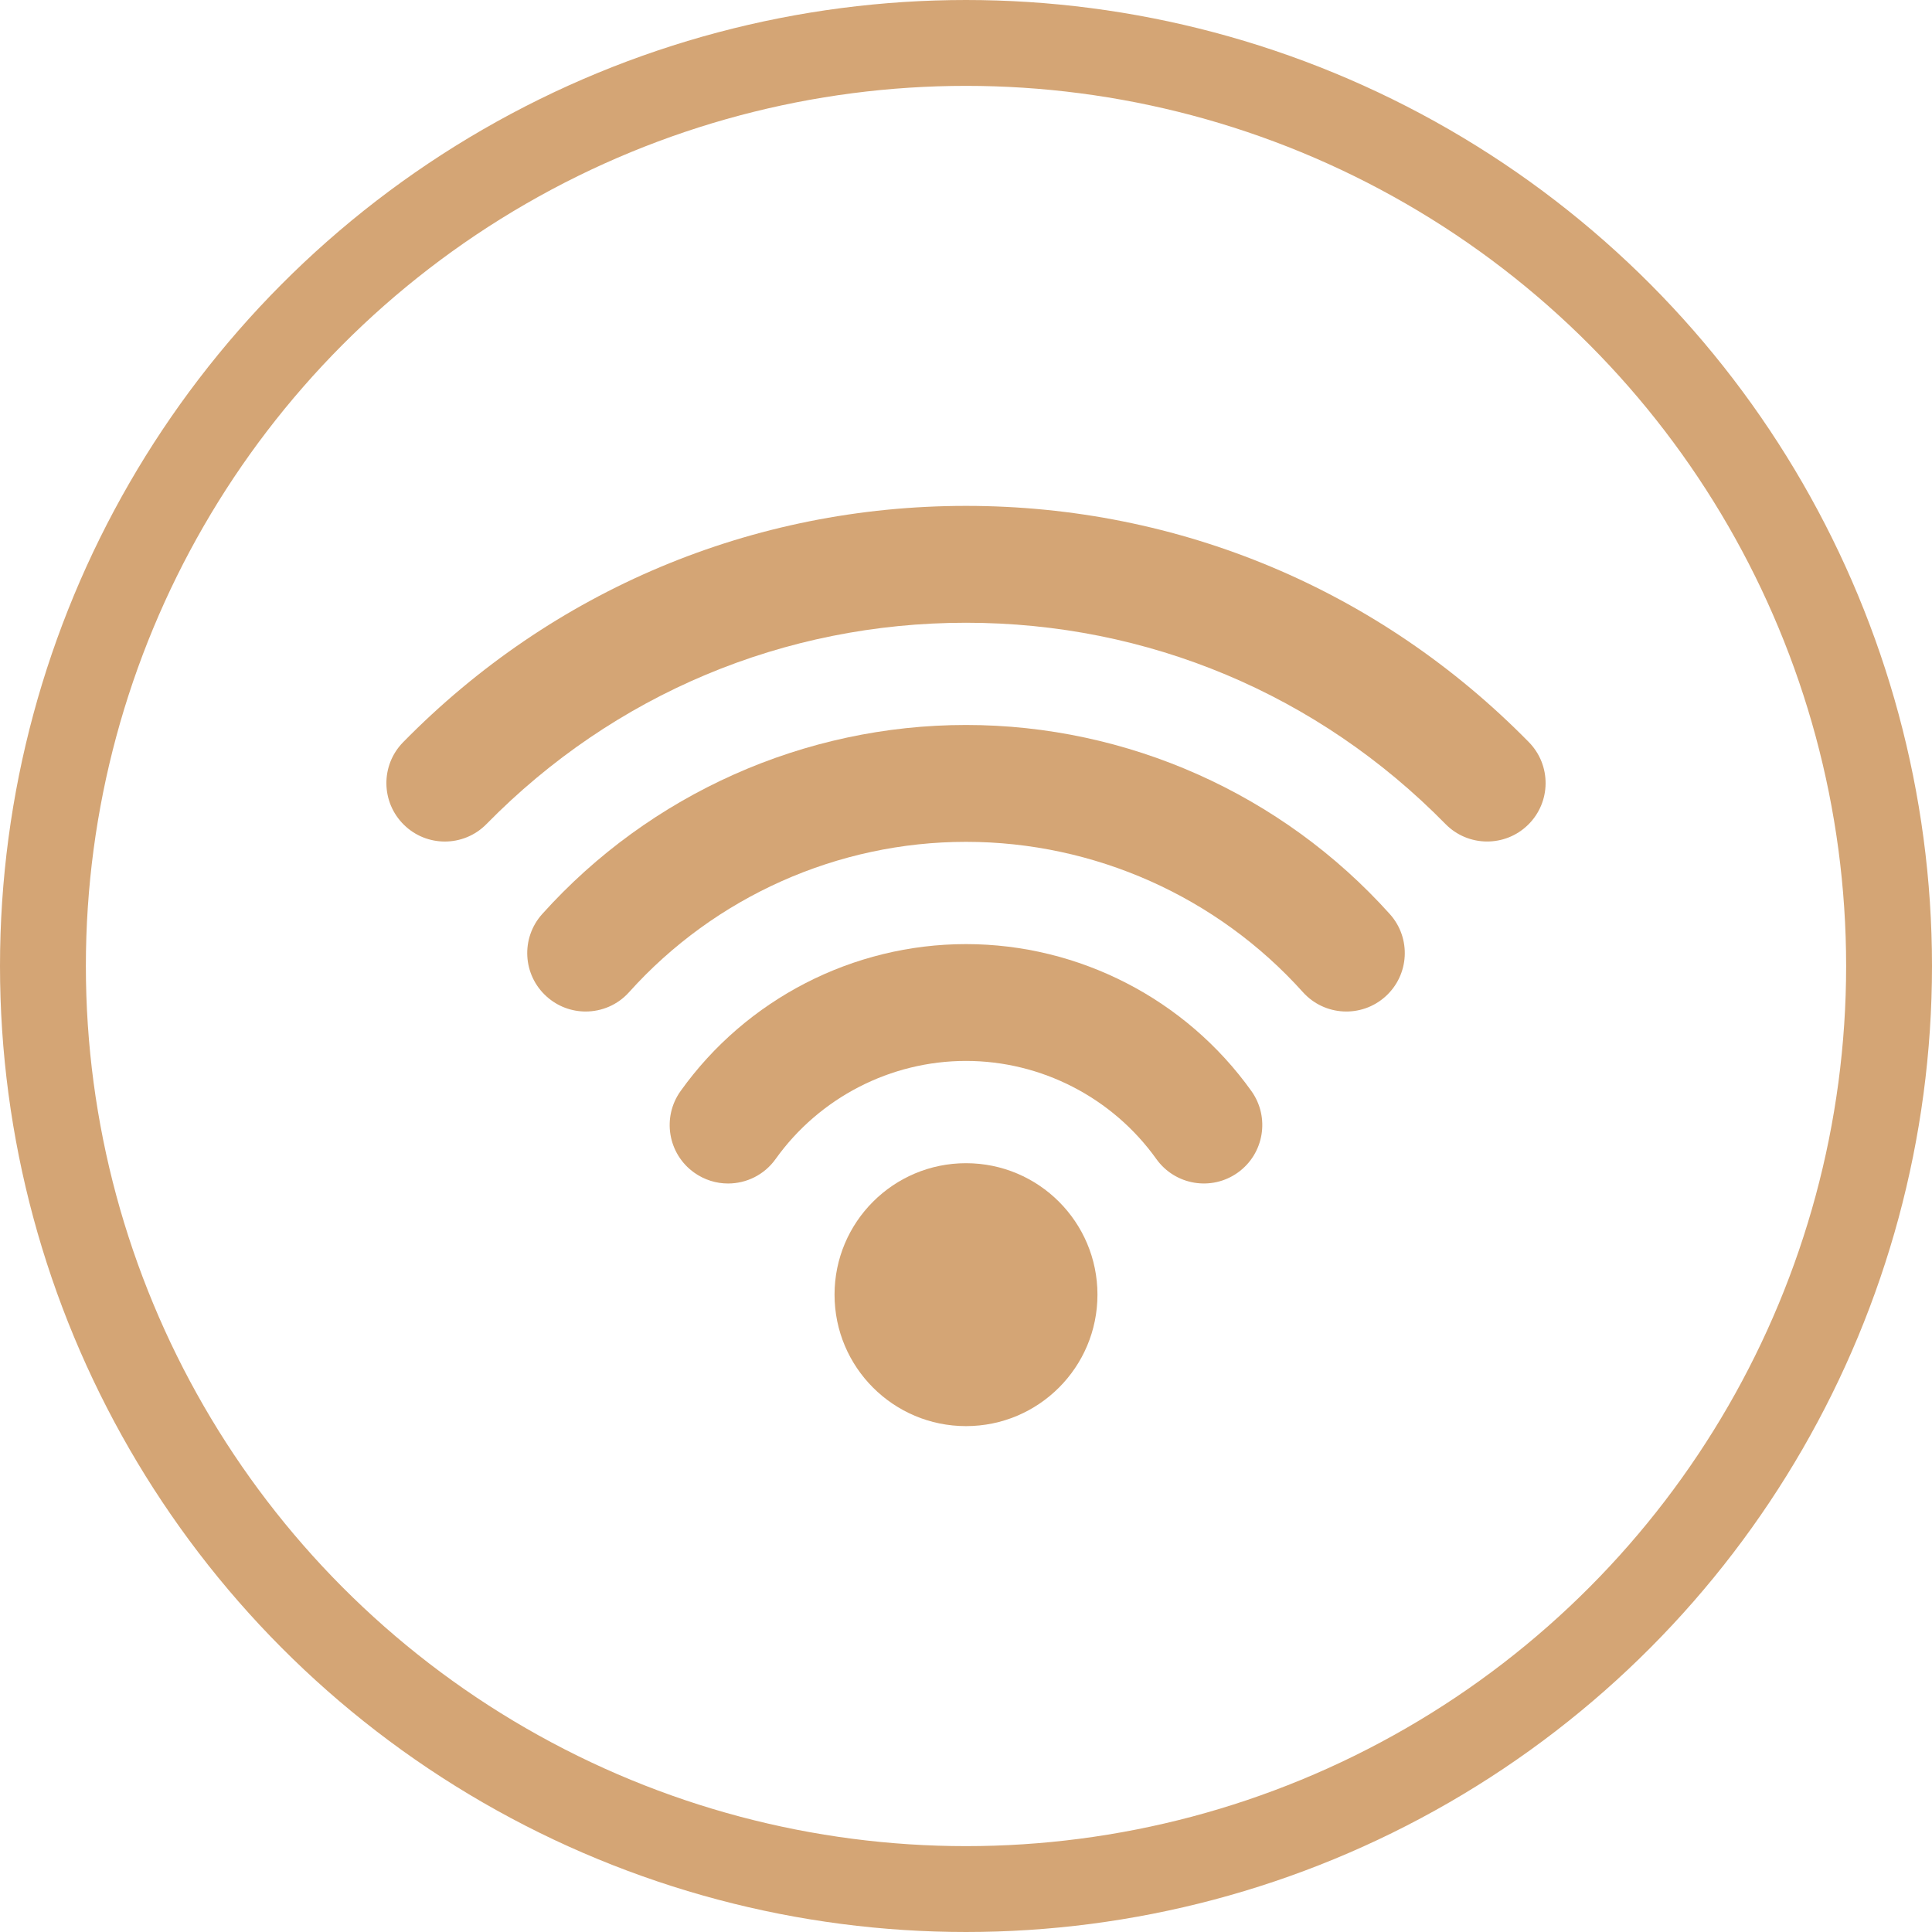 <svg width="45" height="45" viewBox="0 0 45 45" fill="none" xmlns="http://www.w3.org/2000/svg">
<circle cx="22.5" cy="22.5" r="21.5" stroke="#D4A575" stroke-width="2"/>
<path d="M22.5 33.217C24.191 33.217 25.562 31.846 25.562 30.155C25.562 28.464 24.191 27.093 22.5 27.093C20.809 27.093 19.438 28.464 19.438 30.155C19.438 31.846 20.809 33.217 22.5 33.217Z" fill="#D4A575"/>
<path d="M22.5 21.99C19.868 21.99 17.383 23.27 15.852 25.413C15.415 26.025 15.556 26.875 16.168 27.312C16.408 27.483 16.684 27.566 16.958 27.566C17.383 27.566 17.801 27.367 18.066 26.995C19.088 25.565 20.745 24.711 22.5 24.711C24.254 24.711 25.911 25.565 26.933 26.995C27.37 27.607 28.22 27.749 28.831 27.312C29.443 26.875 29.584 26.025 29.148 25.413C27.616 23.269 25.131 21.99 22.5 21.99Z" fill="#D4A575"/>
<path d="M22.5 16.886C18.741 16.886 15.143 18.491 12.629 21.29C12.127 21.849 12.172 22.709 12.732 23.211C12.992 23.445 13.317 23.56 13.641 23.56C14.014 23.56 14.385 23.408 14.653 23.109C16.652 20.884 19.512 19.608 22.5 19.608C25.488 19.608 28.348 20.884 30.347 23.109C30.849 23.668 31.71 23.714 32.269 23.211C32.828 22.709 32.874 21.849 32.371 21.29C29.857 18.491 26.259 16.886 22.5 16.886Z" fill="#D4A575"/>
<path d="M35.61 17.286C32.127 13.738 27.471 11.783 22.5 11.783C17.529 11.783 12.873 13.738 9.39 17.287C8.863 17.823 8.871 18.684 9.408 19.211C9.672 19.471 10.017 19.601 10.361 19.601C10.713 19.601 11.066 19.465 11.332 19.193C14.3 16.17 18.266 14.505 22.5 14.505C26.734 14.505 30.7 16.17 33.668 19.193C34.194 19.729 35.056 19.737 35.592 19.211C36.129 18.684 36.137 17.823 35.61 17.286Z" fill="#D4A575"/>
</svg>
